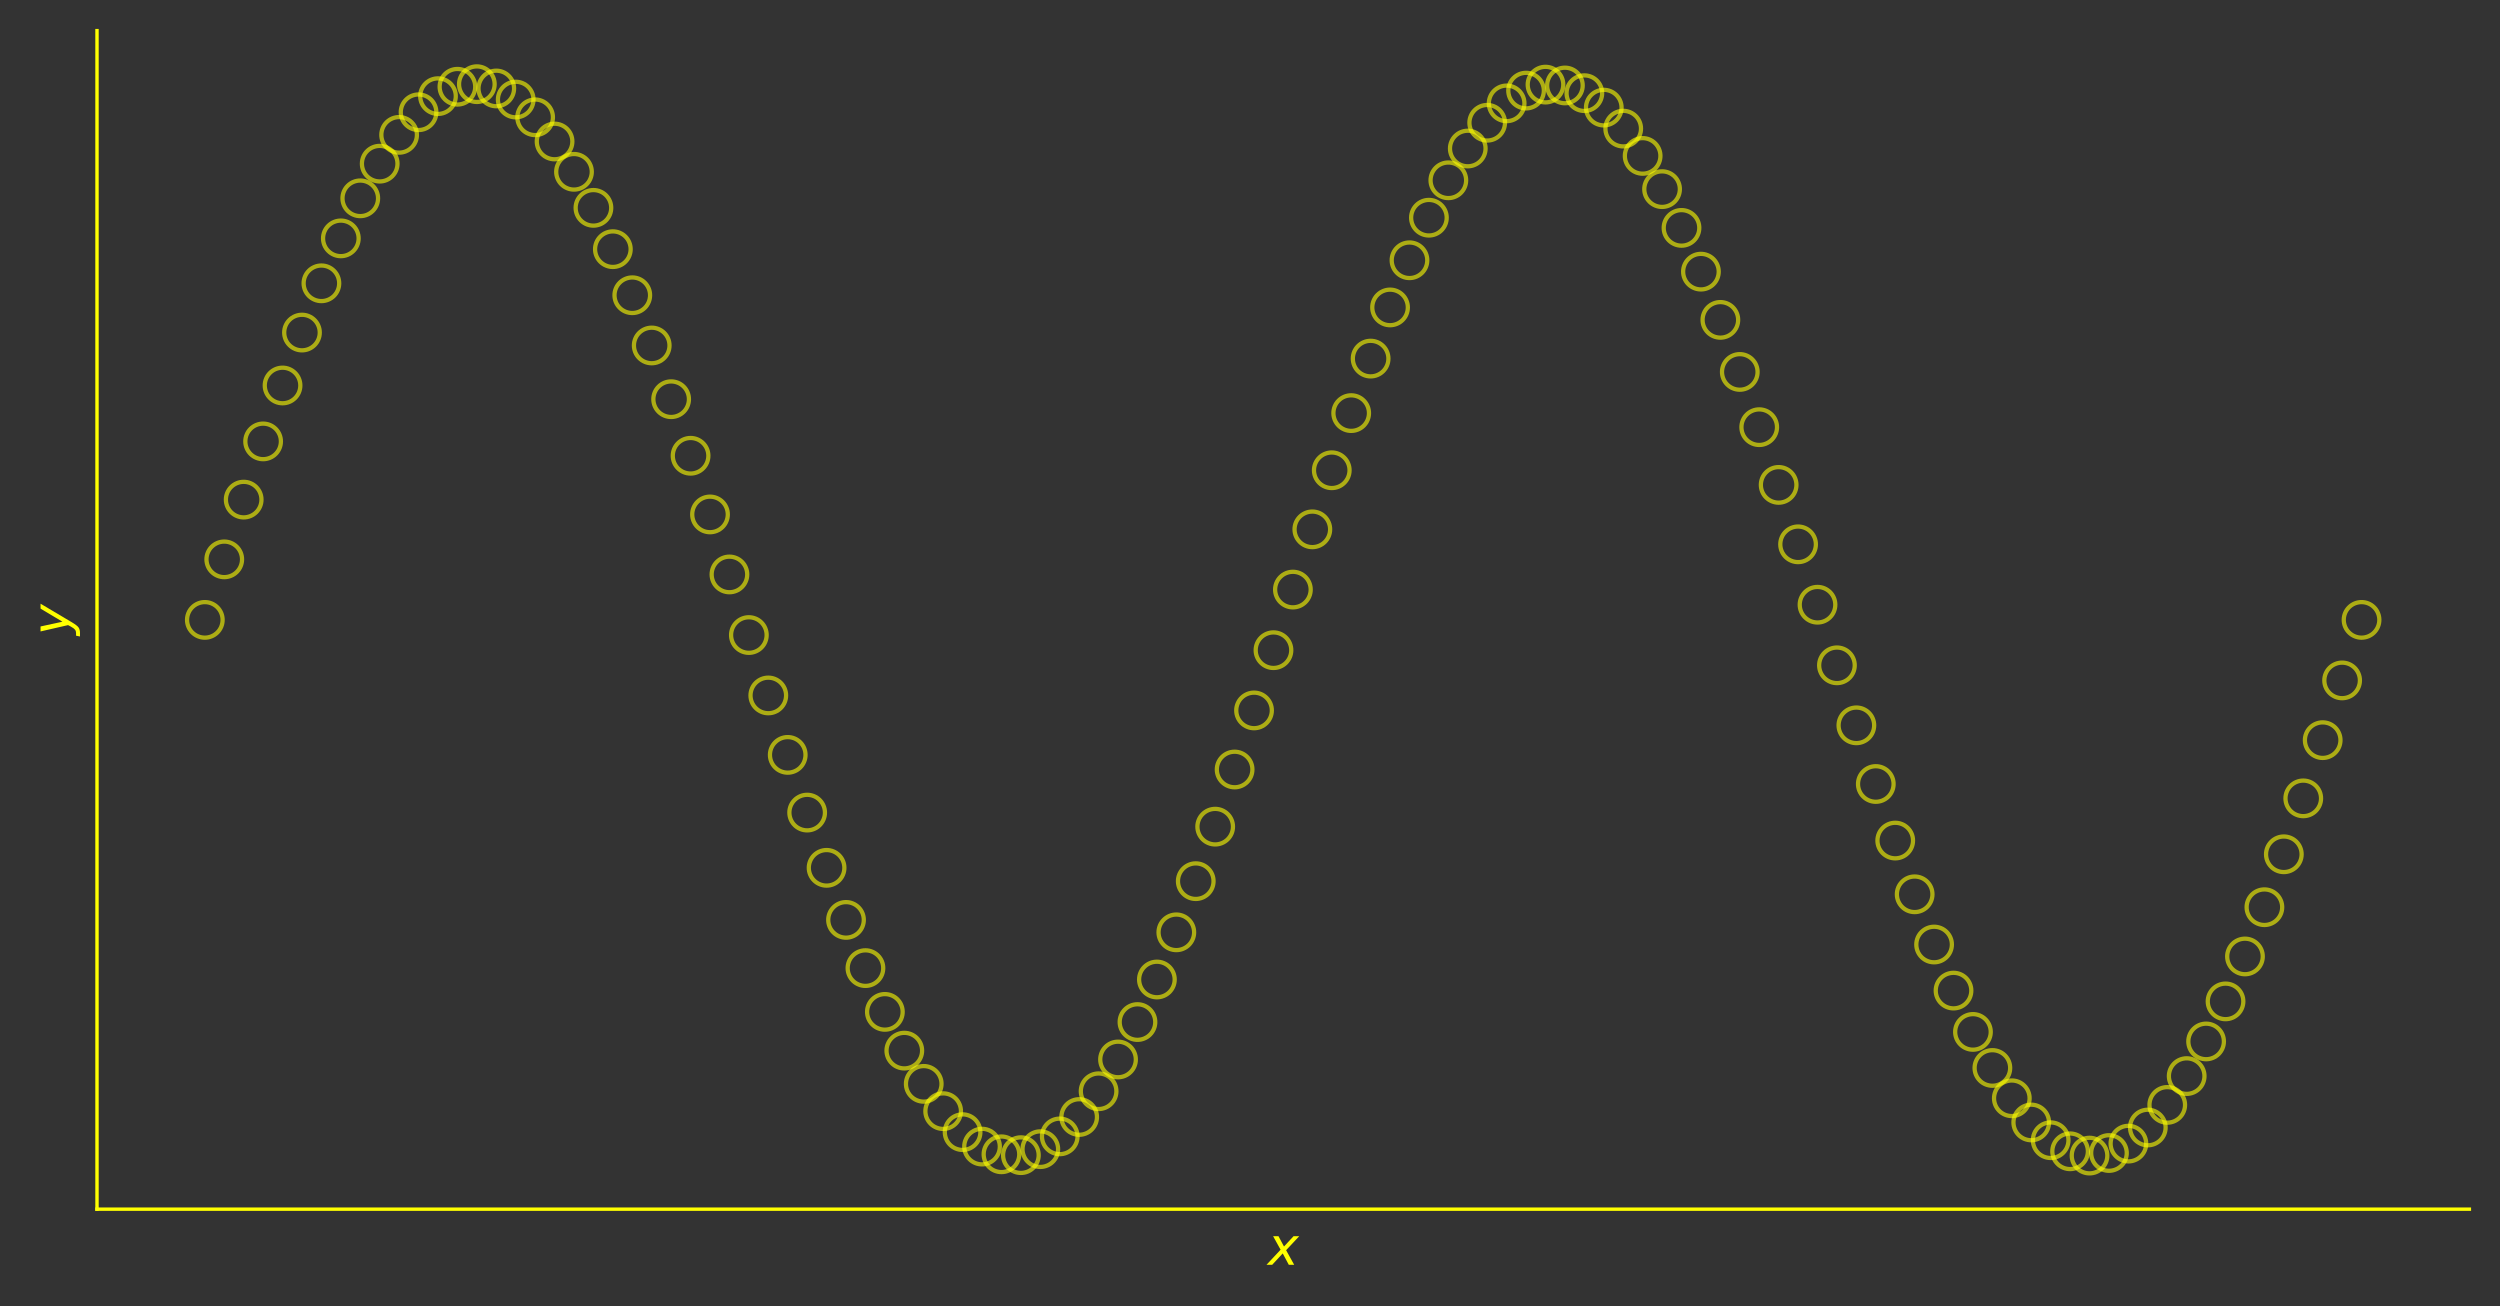 <?xml version="1.0" encoding="utf-8" standalone="no"?>
<!DOCTYPE svg PUBLIC "-//W3C//DTD SVG 1.1//EN"
  "http://www.w3.org/Graphics/SVG/1.1/DTD/svg11.dtd">
<svg xmlns:xlink="http://www.w3.org/1999/xlink" width="588.014pt" height="307.214pt" viewBox="0 0 588.014 307.214" xmlns="http://www.w3.org/2000/svg" version="1.1">
 <rect x="0" y="0" width="588.014" height="307.214" fill="#333333" stroke="none"/>
 <defs>
  <style type="text/css">*{stroke-linejoin: round; stroke-linecap: butt}</style>
 </defs>
 <g id="figure_1">
  <g id="patch_1">
   <path d="M 0 307.214 
L 588.014 307.214 
L 588.014 0 
L 0 0 
L 0 307.214 
z
" style="fill: none"/>
  </g>
  <g id="axes_1">
   <g id="patch_2">
    <path d="M 22.814 284.4 
L 580.814 284.4 
L 580.814 7.2 
L 22.814 7.2 
L 22.814 284.4 
z
" style="fill: none"/>
   </g>
   <g id="PathCollection_1">
    <defs>
     <path id="C0_0_caa8fdf88a" d="M 0 4.183 
C 1.109 4.183 2.174 3.743 2.958 2.958 
C 3.743 2.174 4.183 1.109 4.183 -0 
C 4.183 -1.109 3.743 -2.174 2.958 -2.958 
C 2.174 -3.743 1.109 -4.183 0 -4.183 
C -1.109 -4.183 -2.174 -3.743 -2.958 -2.958 
C -3.743 -2.174 -4.183 -1.109 -4.183 0 
C -4.183 1.109 -3.743 2.174 -2.958 2.958 
C -2.174 3.743 -1.109 4.183 0 4.183 
z
"/>
    </defs>
    <g clip-path="url(#p309da70655)">
     <use xlink:href="#C0_0_caa8fdf88a" x="48.177" y="145.8" style="fill: none; stroke: #ffff00; stroke-opacity: 0.6"/>
    </g>
    <g clip-path="url(#p309da70655)">
     <use xlink:href="#C0_0_caa8fdf88a" x="52.747" y="131.564" style="fill: none; stroke: #ffff00; stroke-opacity: 0.6"/>
    </g>
    <g clip-path="url(#p309da70655)">
     <use xlink:href="#C0_0_caa8fdf88a" x="57.317" y="117.511" style="fill: none; stroke: #ffff00; stroke-opacity: 0.6"/>
    </g>
    <g clip-path="url(#p309da70655)">
     <use xlink:href="#C0_0_caa8fdf88a" x="61.887" y="103.82" style="fill: none; stroke: #ffff00; stroke-opacity: 0.6"/>
    </g>
    <g clip-path="url(#p309da70655)">
     <use xlink:href="#C0_0_caa8fdf88a" x="66.457" y="90.667" style="fill: none; stroke: #ffff00; stroke-opacity: 0.6"/>
    </g>
    <g clip-path="url(#p309da70655)">
     <use xlink:href="#C0_0_caa8fdf88a" x="71.028" y="78.219" style="fill: none; stroke: #ffff00; stroke-opacity: 0.6"/>
    </g>
    <g clip-path="url(#p309da70655)">
     <use xlink:href="#C0_0_caa8fdf88a" x="75.598" y="66.636" style="fill: none; stroke: #ffff00; stroke-opacity: 0.6"/>
    </g>
    <g clip-path="url(#p309da70655)">
     <use xlink:href="#C0_0_caa8fdf88a" x="80.168" y="56.067" style="fill: none; stroke: #ffff00; stroke-opacity: 0.6"/>
    </g>
    <g clip-path="url(#p309da70655)">
     <use xlink:href="#C0_0_caa8fdf88a" x="84.738" y="46.647" style="fill: none; stroke: #ffff00; stroke-opacity: 0.6"/>
    </g>
    <g clip-path="url(#p309da70655)">
     <use xlink:href="#C0_0_caa8fdf88a" x="89.308" y="38.497" style="fill: none; stroke: #ffff00; stroke-opacity: 0.6"/>
    </g>
    <g clip-path="url(#p309da70655)">
     <use xlink:href="#C0_0_caa8fdf88a" x="93.878" y="31.72" style="fill: none; stroke: #ffff00; stroke-opacity: 0.6"/>
    </g>
    <g clip-path="url(#p309da70655)">
     <use xlink:href="#C0_0_caa8fdf88a" x="98.448" y="26.403" style="fill: none; stroke: #ffff00; stroke-opacity: 0.6"/>
    </g>
    <g clip-path="url(#p309da70655)">
     <use xlink:href="#C0_0_caa8fdf88a" x="103.018" y="22.616" style="fill: none; stroke: #ffff00; stroke-opacity: 0.6"/>
    </g>
    <g clip-path="url(#p309da70655)">
     <use xlink:href="#C0_0_caa8fdf88a" x="107.588" y="20.405" style="fill: none; stroke: #ffff00; stroke-opacity: 0.6"/>
    </g>
    <g clip-path="url(#p309da70655)">
     <use xlink:href="#C0_0_caa8fdf88a" x="112.158" y="19.8" style="fill: none; stroke: #ffff00; stroke-opacity: 0.6"/>
    </g>
    <g clip-path="url(#p309da70655)">
     <use xlink:href="#C0_0_caa8fdf88a" x="116.728" y="20.808" style="fill: none; stroke: #ffff00; stroke-opacity: 0.6"/>
    </g>
    <g clip-path="url(#p309da70655)">
     <use xlink:href="#C0_0_caa8fdf88a" x="121.298" y="23.416" style="fill: none; stroke: #ffff00; stroke-opacity: 0.6"/>
    </g>
    <g clip-path="url(#p309da70655)">
     <use xlink:href="#C0_0_caa8fdf88a" x="125.868" y="27.591" style="fill: none; stroke: #ffff00; stroke-opacity: 0.6"/>
    </g>
    <g clip-path="url(#p309da70655)">
     <use xlink:href="#C0_0_caa8fdf88a" x="130.438" y="33.28" style="fill: none; stroke: #ffff00; stroke-opacity: 0.6"/>
    </g>
    <g clip-path="url(#p309da70655)">
     <use xlink:href="#C0_0_caa8fdf88a" x="135.008" y="40.409" style="fill: none; stroke: #ffff00; stroke-opacity: 0.6"/>
    </g>
    <g clip-path="url(#p309da70655)">
     <use xlink:href="#C0_0_caa8fdf88a" x="139.578" y="48.888" style="fill: none; stroke: #ffff00; stroke-opacity: 0.6"/>
    </g>
    <g clip-path="url(#p309da70655)">
     <use xlink:href="#C0_0_caa8fdf88a" x="144.148" y="58.607" style="fill: none; stroke: #ffff00; stroke-opacity: 0.6"/>
    </g>
    <g clip-path="url(#p309da70655)">
     <use xlink:href="#C0_0_caa8fdf88a" x="148.718" y="69.443" style="fill: none; stroke: #ffff00; stroke-opacity: 0.6"/>
    </g>
    <g clip-path="url(#p309da70655)">
     <use xlink:href="#C0_0_caa8fdf88a" x="153.288" y="81.256" style="fill: none; stroke: #ffff00; stroke-opacity: 0.6"/>
    </g>
    <g clip-path="url(#p309da70655)">
     <use xlink:href="#C0_0_caa8fdf88a" x="157.858" y="93.895" style="fill: none; stroke: #ffff00; stroke-opacity: 0.6"/>
    </g>
    <g clip-path="url(#p309da70655)">
     <use xlink:href="#C0_0_caa8fdf88a" x="162.428" y="107.199" style="fill: none; stroke: #ffff00; stroke-opacity: 0.6"/>
    </g>
    <g clip-path="url(#p309da70655)">
     <use xlink:href="#C0_0_caa8fdf88a" x="166.998" y="120.998" style="fill: none; stroke: #ffff00; stroke-opacity: 0.6"/>
    </g>
    <g clip-path="url(#p309da70655)">
     <use xlink:href="#C0_0_caa8fdf88a" x="171.568" y="135.113" style="fill: none; stroke: #ffff00; stroke-opacity: 0.6"/>
    </g>
    <g clip-path="url(#p309da70655)">
     <use xlink:href="#C0_0_caa8fdf88a" x="176.138" y="149.366" style="fill: none; stroke: #ffff00; stroke-opacity: 0.6"/>
    </g>
    <g clip-path="url(#p309da70655)">
     <use xlink:href="#C0_0_caa8fdf88a" x="180.708" y="163.573" style="fill: none; stroke: #ffff00; stroke-opacity: 0.6"/>
    </g>
    <g clip-path="url(#p309da70655)">
     <use xlink:href="#C0_0_caa8fdf88a" x="185.278" y="177.552" style="fill: none; stroke: #ffff00; stroke-opacity: 0.6"/>
    </g>
    <g clip-path="url(#p309da70655)">
     <use xlink:href="#C0_0_caa8fdf88a" x="189.848" y="191.125" style="fill: none; stroke: #ffff00; stroke-opacity: 0.6"/>
    </g>
    <g clip-path="url(#p309da70655)">
     <use xlink:href="#C0_0_caa8fdf88a" x="194.418" y="204.118" style="fill: none; stroke: #ffff00; stroke-opacity: 0.6"/>
    </g>
    <g clip-path="url(#p309da70655)">
     <use xlink:href="#C0_0_caa8fdf88a" x="198.988" y="216.364" style="fill: none; stroke: #ffff00; stroke-opacity: 0.6"/>
    </g>
    <g clip-path="url(#p309da70655)">
     <use xlink:href="#C0_0_caa8fdf88a" x="203.558" y="227.706" style="fill: none; stroke: #ffff00; stroke-opacity: 0.6"/>
    </g>
    <g clip-path="url(#p309da70655)">
     <use xlink:href="#C0_0_caa8fdf88a" x="208.128" y="238" style="fill: none; stroke: #ffff00; stroke-opacity: 0.6"/>
    </g>
    <g clip-path="url(#p309da70655)">
     <use xlink:href="#C0_0_caa8fdf88a" x="212.698" y="247.114" style="fill: none; stroke: #ffff00; stroke-opacity: 0.6"/>
    </g>
    <g clip-path="url(#p309da70655)">
     <use xlink:href="#C0_0_caa8fdf88a" x="217.268" y="254.93" style="fill: none; stroke: #ffff00; stroke-opacity: 0.6"/>
    </g>
    <g clip-path="url(#p309da70655)">
     <use xlink:href="#C0_0_caa8fdf88a" x="221.838" y="261.349" style="fill: none; stroke: #ffff00; stroke-opacity: 0.6"/>
    </g>
    <g clip-path="url(#p309da70655)">
     <use xlink:href="#C0_0_caa8fdf88a" x="226.408" y="266.289" style="fill: none; stroke: #ffff00; stroke-opacity: 0.6"/>
    </g>
    <g clip-path="url(#p309da70655)">
     <use xlink:href="#C0_0_caa8fdf88a" x="230.978" y="269.686" style="fill: none; stroke: #ffff00; stroke-opacity: 0.6"/>
    </g>
    <g clip-path="url(#p309da70655)">
     <use xlink:href="#C0_0_caa8fdf88a" x="235.548" y="271.497" style="fill: none; stroke: #ffff00; stroke-opacity: 0.6"/>
    </g>
    <g clip-path="url(#p309da70655)">
     <use xlink:href="#C0_0_caa8fdf88a" x="240.118" y="271.699" style="fill: none; stroke: #ffff00; stroke-opacity: 0.6"/>
    </g>
    <g clip-path="url(#p309da70655)">
     <use xlink:href="#C0_0_caa8fdf88a" x="244.688" y="270.289" style="fill: none; stroke: #ffff00; stroke-opacity: 0.6"/>
    </g>
    <g clip-path="url(#p309da70655)">
     <use xlink:href="#C0_0_caa8fdf88a" x="249.258" y="267.285" style="fill: none; stroke: #ffff00; stroke-opacity: 0.6"/>
    </g>
    <g clip-path="url(#p309da70655)">
     <use xlink:href="#C0_0_caa8fdf88a" x="253.828" y="262.726" style="fill: none; stroke: #ffff00; stroke-opacity: 0.6"/>
    </g>
    <g clip-path="url(#p309da70655)">
     <use xlink:href="#C0_0_caa8fdf88a" x="258.399" y="256.669" style="fill: none; stroke: #ffff00; stroke-opacity: 0.6"/>
    </g>
    <g clip-path="url(#p309da70655)">
     <use xlink:href="#C0_0_caa8fdf88a" x="262.969" y="249.194" style="fill: none; stroke: #ffff00; stroke-opacity: 0.6"/>
    </g>
    <g clip-path="url(#p309da70655)">
     <use xlink:href="#C0_0_caa8fdf88a" x="267.539" y="240.394" style="fill: none; stroke: #ffff00; stroke-opacity: 0.6"/>
    </g>
    <g clip-path="url(#p309da70655)">
     <use xlink:href="#C0_0_caa8fdf88a" x="272.109" y="230.384" style="fill: none; stroke: #ffff00; stroke-opacity: 0.6"/>
    </g>
    <g clip-path="url(#p309da70655)">
     <use xlink:href="#C0_0_caa8fdf88a" x="276.679" y="219.29" style="fill: none; stroke: #ffff00; stroke-opacity: 0.6"/>
    </g>
    <g clip-path="url(#p309da70655)">
     <use xlink:href="#C0_0_caa8fdf88a" x="281.249" y="207.256" style="fill: none; stroke: #ffff00; stroke-opacity: 0.6"/>
    </g>
    <g clip-path="url(#p309da70655)">
     <use xlink:href="#C0_0_caa8fdf88a" x="285.819" y="194.435" style="fill: none; stroke: #ffff00; stroke-opacity: 0.6"/>
    </g>
    <g clip-path="url(#p309da70655)">
     <use xlink:href="#C0_0_caa8fdf88a" x="290.389" y="180.991" style="fill: none; stroke: #ffff00; stroke-opacity: 0.6"/>
    </g>
    <g clip-path="url(#p309da70655)">
     <use xlink:href="#C0_0_caa8fdf88a" x="294.959" y="167.096" style="fill: none; stroke: #ffff00; stroke-opacity: 0.6"/>
    </g>
    <g clip-path="url(#p309da70655)">
     <use xlink:href="#C0_0_caa8fdf88a" x="299.529" y="152.929" style="fill: none; stroke: #ffff00; stroke-opacity: 0.6"/>
    </g>
    <g clip-path="url(#p309da70655)">
     <use xlink:href="#C0_0_caa8fdf88a" x="304.099" y="138.671" style="fill: none; stroke: #ffff00; stroke-opacity: 0.6"/>
    </g>
    <g clip-path="url(#p309da70655)">
     <use xlink:href="#C0_0_caa8fdf88a" x="308.669" y="124.504" style="fill: none; stroke: #ffff00; stroke-opacity: 0.6"/>
    </g>
    <g clip-path="url(#p309da70655)">
     <use xlink:href="#C0_0_caa8fdf88a" x="313.239" y="110.609" style="fill: none; stroke: #ffff00; stroke-opacity: 0.6"/>
    </g>
    <g clip-path="url(#p309da70655)">
     <use xlink:href="#C0_0_caa8fdf88a" x="317.809" y="97.165" style="fill: none; stroke: #ffff00; stroke-opacity: 0.6"/>
    </g>
    <g clip-path="url(#p309da70655)">
     <use xlink:href="#C0_0_caa8fdf88a" x="322.379" y="84.344" style="fill: none; stroke: #ffff00; stroke-opacity: 0.6"/>
    </g>
    <g clip-path="url(#p309da70655)">
     <use xlink:href="#C0_0_caa8fdf88a" x="326.949" y="72.31" style="fill: none; stroke: #ffff00; stroke-opacity: 0.6"/>
    </g>
    <g clip-path="url(#p309da70655)">
     <use xlink:href="#C0_0_caa8fdf88a" x="331.519" y="61.216" style="fill: none; stroke: #ffff00; stroke-opacity: 0.6"/>
    </g>
    <g clip-path="url(#p309da70655)">
     <use xlink:href="#C0_0_caa8fdf88a" x="336.089" y="51.206" style="fill: none; stroke: #ffff00; stroke-opacity: 0.6"/>
    </g>
    <g clip-path="url(#p309da70655)">
     <use xlink:href="#C0_0_caa8fdf88a" x="340.659" y="42.406" style="fill: none; stroke: #ffff00; stroke-opacity: 0.6"/>
    </g>
    <g clip-path="url(#p309da70655)">
     <use xlink:href="#C0_0_caa8fdf88a" x="345.229" y="34.931" style="fill: none; stroke: #ffff00; stroke-opacity: 0.6"/>
    </g>
    <g clip-path="url(#p309da70655)">
     <use xlink:href="#C0_0_caa8fdf88a" x="349.799" y="28.874" style="fill: none; stroke: #ffff00; stroke-opacity: 0.6"/>
    </g>
    <g clip-path="url(#p309da70655)">
     <use xlink:href="#C0_0_caa8fdf88a" x="354.369" y="24.315" style="fill: none; stroke: #ffff00; stroke-opacity: 0.6"/>
    </g>
    <g clip-path="url(#p309da70655)">
     <use xlink:href="#C0_0_caa8fdf88a" x="358.939" y="21.311" style="fill: none; stroke: #ffff00; stroke-opacity: 0.6"/>
    </g>
    <g clip-path="url(#p309da70655)">
     <use xlink:href="#C0_0_caa8fdf88a" x="363.509" y="19.901" style="fill: none; stroke: #ffff00; stroke-opacity: 0.6"/>
    </g>
    <g clip-path="url(#p309da70655)">
     <use xlink:href="#C0_0_caa8fdf88a" x="368.079" y="20.103" style="fill: none; stroke: #ffff00; stroke-opacity: 0.6"/>
    </g>
    <g clip-path="url(#p309da70655)">
     <use xlink:href="#C0_0_caa8fdf88a" x="372.649" y="21.914" style="fill: none; stroke: #ffff00; stroke-opacity: 0.6"/>
    </g>
    <g clip-path="url(#p309da70655)">
     <use xlink:href="#C0_0_caa8fdf88a" x="377.219" y="25.311" style="fill: none; stroke: #ffff00; stroke-opacity: 0.6"/>
    </g>
    <g clip-path="url(#p309da70655)">
     <use xlink:href="#C0_0_caa8fdf88a" x="381.789" y="30.251" style="fill: none; stroke: #ffff00; stroke-opacity: 0.6"/>
    </g>
    <g clip-path="url(#p309da70655)">
     <use xlink:href="#C0_0_caa8fdf88a" x="386.359" y="36.67" style="fill: none; stroke: #ffff00; stroke-opacity: 0.6"/>
    </g>
    <g clip-path="url(#p309da70655)">
     <use xlink:href="#C0_0_caa8fdf88a" x="390.929" y="44.486" style="fill: none; stroke: #ffff00; stroke-opacity: 0.6"/>
    </g>
    <g clip-path="url(#p309da70655)">
     <use xlink:href="#C0_0_caa8fdf88a" x="395.499" y="53.6" style="fill: none; stroke: #ffff00; stroke-opacity: 0.6"/>
    </g>
    <g clip-path="url(#p309da70655)">
     <use xlink:href="#C0_0_caa8fdf88a" x="400.069" y="63.894" style="fill: none; stroke: #ffff00; stroke-opacity: 0.6"/>
    </g>
    <g clip-path="url(#p309da70655)">
     <use xlink:href="#C0_0_caa8fdf88a" x="404.639" y="75.236" style="fill: none; stroke: #ffff00; stroke-opacity: 0.6"/>
    </g>
    <g clip-path="url(#p309da70655)">
     <use xlink:href="#C0_0_caa8fdf88a" x="409.209" y="87.482" style="fill: none; stroke: #ffff00; stroke-opacity: 0.6"/>
    </g>
    <g clip-path="url(#p309da70655)">
     <use xlink:href="#C0_0_caa8fdf88a" x="413.779" y="100.475" style="fill: none; stroke: #ffff00; stroke-opacity: 0.6"/>
    </g>
    <g clip-path="url(#p309da70655)">
     <use xlink:href="#C0_0_caa8fdf88a" x="418.349" y="114.048" style="fill: none; stroke: #ffff00; stroke-opacity: 0.6"/>
    </g>
    <g clip-path="url(#p309da70655)">
     <use xlink:href="#C0_0_caa8fdf88a" x="422.919" y="128.027" style="fill: none; stroke: #ffff00; stroke-opacity: 0.6"/>
    </g>
    <g clip-path="url(#p309da70655)">
     <use xlink:href="#C0_0_caa8fdf88a" x="427.489" y="142.234" style="fill: none; stroke: #ffff00; stroke-opacity: 0.6"/>
    </g>
    <g clip-path="url(#p309da70655)">
     <use xlink:href="#C0_0_caa8fdf88a" x="432.059" y="156.487" style="fill: none; stroke: #ffff00; stroke-opacity: 0.6"/>
    </g>
    <g clip-path="url(#p309da70655)">
     <use xlink:href="#C0_0_caa8fdf88a" x="436.629" y="170.602" style="fill: none; stroke: #ffff00; stroke-opacity: 0.6"/>
    </g>
    <g clip-path="url(#p309da70655)">
     <use xlink:href="#C0_0_caa8fdf88a" x="441.199" y="184.401" style="fill: none; stroke: #ffff00; stroke-opacity: 0.6"/>
    </g>
    <g clip-path="url(#p309da70655)">
     <use xlink:href="#C0_0_caa8fdf88a" x="445.77" y="197.705" style="fill: none; stroke: #ffff00; stroke-opacity: 0.6"/>
    </g>
    <g clip-path="url(#p309da70655)">
     <use xlink:href="#C0_0_caa8fdf88a" x="450.34" y="210.344" style="fill: none; stroke: #ffff00; stroke-opacity: 0.6"/>
    </g>
    <g clip-path="url(#p309da70655)">
     <use xlink:href="#C0_0_caa8fdf88a" x="454.91" y="222.157" style="fill: none; stroke: #ffff00; stroke-opacity: 0.6"/>
    </g>
    <g clip-path="url(#p309da70655)">
     <use xlink:href="#C0_0_caa8fdf88a" x="459.48" y="232.993" style="fill: none; stroke: #ffff00; stroke-opacity: 0.6"/>
    </g>
    <g clip-path="url(#p309da70655)">
     <use xlink:href="#C0_0_caa8fdf88a" x="464.05" y="242.712" style="fill: none; stroke: #ffff00; stroke-opacity: 0.6"/>
    </g>
    <g clip-path="url(#p309da70655)">
     <use xlink:href="#C0_0_caa8fdf88a" x="468.62" y="251.191" style="fill: none; stroke: #ffff00; stroke-opacity: 0.6"/>
    </g>
    <g clip-path="url(#p309da70655)">
     <use xlink:href="#C0_0_caa8fdf88a" x="473.19" y="258.32" style="fill: none; stroke: #ffff00; stroke-opacity: 0.6"/>
    </g>
    <g clip-path="url(#p309da70655)">
     <use xlink:href="#C0_0_caa8fdf88a" x="477.76" y="264.009" style="fill: none; stroke: #ffff00; stroke-opacity: 0.6"/>
    </g>
    <g clip-path="url(#p309da70655)">
     <use xlink:href="#C0_0_caa8fdf88a" x="482.33" y="268.184" style="fill: none; stroke: #ffff00; stroke-opacity: 0.6"/>
    </g>
    <g clip-path="url(#p309da70655)">
     <use xlink:href="#C0_0_caa8fdf88a" x="486.9" y="270.792" style="fill: none; stroke: #ffff00; stroke-opacity: 0.6"/>
    </g>
    <g clip-path="url(#p309da70655)">
     <use xlink:href="#C0_0_caa8fdf88a" x="491.47" y="271.8" style="fill: none; stroke: #ffff00; stroke-opacity: 0.6"/>
    </g>
    <g clip-path="url(#p309da70655)">
     <use xlink:href="#C0_0_caa8fdf88a" x="496.04" y="271.195" style="fill: none; stroke: #ffff00; stroke-opacity: 0.6"/>
    </g>
    <g clip-path="url(#p309da70655)">
     <use xlink:href="#C0_0_caa8fdf88a" x="500.61" y="268.984" style="fill: none; stroke: #ffff00; stroke-opacity: 0.6"/>
    </g>
    <g clip-path="url(#p309da70655)">
     <use xlink:href="#C0_0_caa8fdf88a" x="505.18" y="265.197" style="fill: none; stroke: #ffff00; stroke-opacity: 0.6"/>
    </g>
    <g clip-path="url(#p309da70655)">
     <use xlink:href="#C0_0_caa8fdf88a" x="509.75" y="259.88" style="fill: none; stroke: #ffff00; stroke-opacity: 0.6"/>
    </g>
    <g clip-path="url(#p309da70655)">
     <use xlink:href="#C0_0_caa8fdf88a" x="514.32" y="253.103" style="fill: none; stroke: #ffff00; stroke-opacity: 0.6"/>
    </g>
    <g clip-path="url(#p309da70655)">
     <use xlink:href="#C0_0_caa8fdf88a" x="518.89" y="244.953" style="fill: none; stroke: #ffff00; stroke-opacity: 0.6"/>
    </g>
    <g clip-path="url(#p309da70655)">
     <use xlink:href="#C0_0_caa8fdf88a" x="523.46" y="235.533" style="fill: none; stroke: #ffff00; stroke-opacity: 0.6"/>
    </g>
    <g clip-path="url(#p309da70655)">
     <use xlink:href="#C0_0_caa8fdf88a" x="528.03" y="224.964" style="fill: none; stroke: #ffff00; stroke-opacity: 0.6"/>
    </g>
    <g clip-path="url(#p309da70655)">
     <use xlink:href="#C0_0_caa8fdf88a" x="532.6" y="213.381" style="fill: none; stroke: #ffff00; stroke-opacity: 0.6"/>
    </g>
    <g clip-path="url(#p309da70655)">
     <use xlink:href="#C0_0_caa8fdf88a" x="537.17" y="200.933" style="fill: none; stroke: #ffff00; stroke-opacity: 0.6"/>
    </g>
    <g clip-path="url(#p309da70655)">
     <use xlink:href="#C0_0_caa8fdf88a" x="541.74" y="187.78" style="fill: none; stroke: #ffff00; stroke-opacity: 0.6"/>
    </g>
    <g clip-path="url(#p309da70655)">
     <use xlink:href="#C0_0_caa8fdf88a" x="546.31" y="174.089" style="fill: none; stroke: #ffff00; stroke-opacity: 0.6"/>
    </g>
    <g clip-path="url(#p309da70655)">
     <use xlink:href="#C0_0_caa8fdf88a" x="550.88" y="160.036" style="fill: none; stroke: #ffff00; stroke-opacity: 0.6"/>
    </g>
    <g clip-path="url(#p309da70655)">
     <use xlink:href="#C0_0_caa8fdf88a" x="555.45" y="145.8" style="fill: none; stroke: #ffff00; stroke-opacity: 0.6"/>
    </g>
   </g>
   <g id="matplotlib.axis_1">
    <g id="xtick_1"/>
    <g id="xtick_2"/>
    <g id="xtick_3"/>
    <g id="xtick_4"/>
    <g id="xtick_5"/>
    <g id="xtick_6"/>
    <g id="xtick_7"/>
    <g id="text_1">
     <!-- $x$ -->
     <g style="fill: #ffff00" transform="translate(298.214 297.518) scale(0.12 -0.12)">
      <defs>
       <path id="DejaVuSans-Oblique-78" d="M 3841 3500 
L 2234 1784 
L 3219 0 
L 2559 0 
L 1819 1388 
L 531 0 
L -166 0 
L 1556 1844 
L 641 3500 
L 1300 3500 
L 1972 2234 
L 3144 3500 
L 3841 3500 
z
" transform="scale(0.016)"/>
      </defs>
      <use xlink:href="#DejaVuSans-Oblique-78" transform="translate(0 0.312)"/>
     </g>
    </g>
   </g>
   <g id="matplotlib.axis_2">
    <g id="ytick_1"/>
    <g id="ytick_2"/>
    <g id="ytick_3"/>
    <g id="ytick_4"/>
    <g id="ytick_5"/>
    <g id="ytick_6"/>
    <g id="ytick_7"/>
    <g id="ytick_8"/>
    <g id="ytick_9"/>
    <g id="text_2">
     <!-- $y$ -->
     <g style="fill: #ffff00" transform="translate(16.294 149.4) rotate(-90) scale(0.12 -0.12)">
      <defs>
       <path id="DejaVuSans-Oblique-79" d="M 1588 -325 
Q 1188 -997 936 -1164 
Q 684 -1331 294 -1331 
L -159 -1331 
L -63 -850 
L 269 -850 
Q 509 -850 678 -719 
Q 847 -588 1056 -206 
L 1234 128 
L 459 3500 
L 1069 3500 
L 1650 819 
L 3256 3500 
L 3859 3500 
L 1588 -325 
z
" transform="scale(0.016)"/>
      </defs>
      <use xlink:href="#DejaVuSans-Oblique-79" transform="translate(0 0.312)"/>
     </g>
    </g>
   </g>
   <g id="patch_3">
    <path d="M 22.814 284.4 
L 22.814 7.2 
" style="fill: none; stroke: #ffff00; stroke-width: 0.8; stroke-linejoin: miter; stroke-linecap: square"/>
   </g>
   <g id="patch_4">
    <path d="M 22.814 284.4 
L 580.814 284.4 
" style="fill: none; stroke: #ffff00; stroke-width: 0.8; stroke-linejoin: miter; stroke-linecap: square"/>
   </g>
  </g>
 </g>
 <defs>
  <clipPath id="p309da70655">
   <rect x="22.814" y="7.2" width="558" height="277.2"/>
  </clipPath>
 </defs>
</svg>
